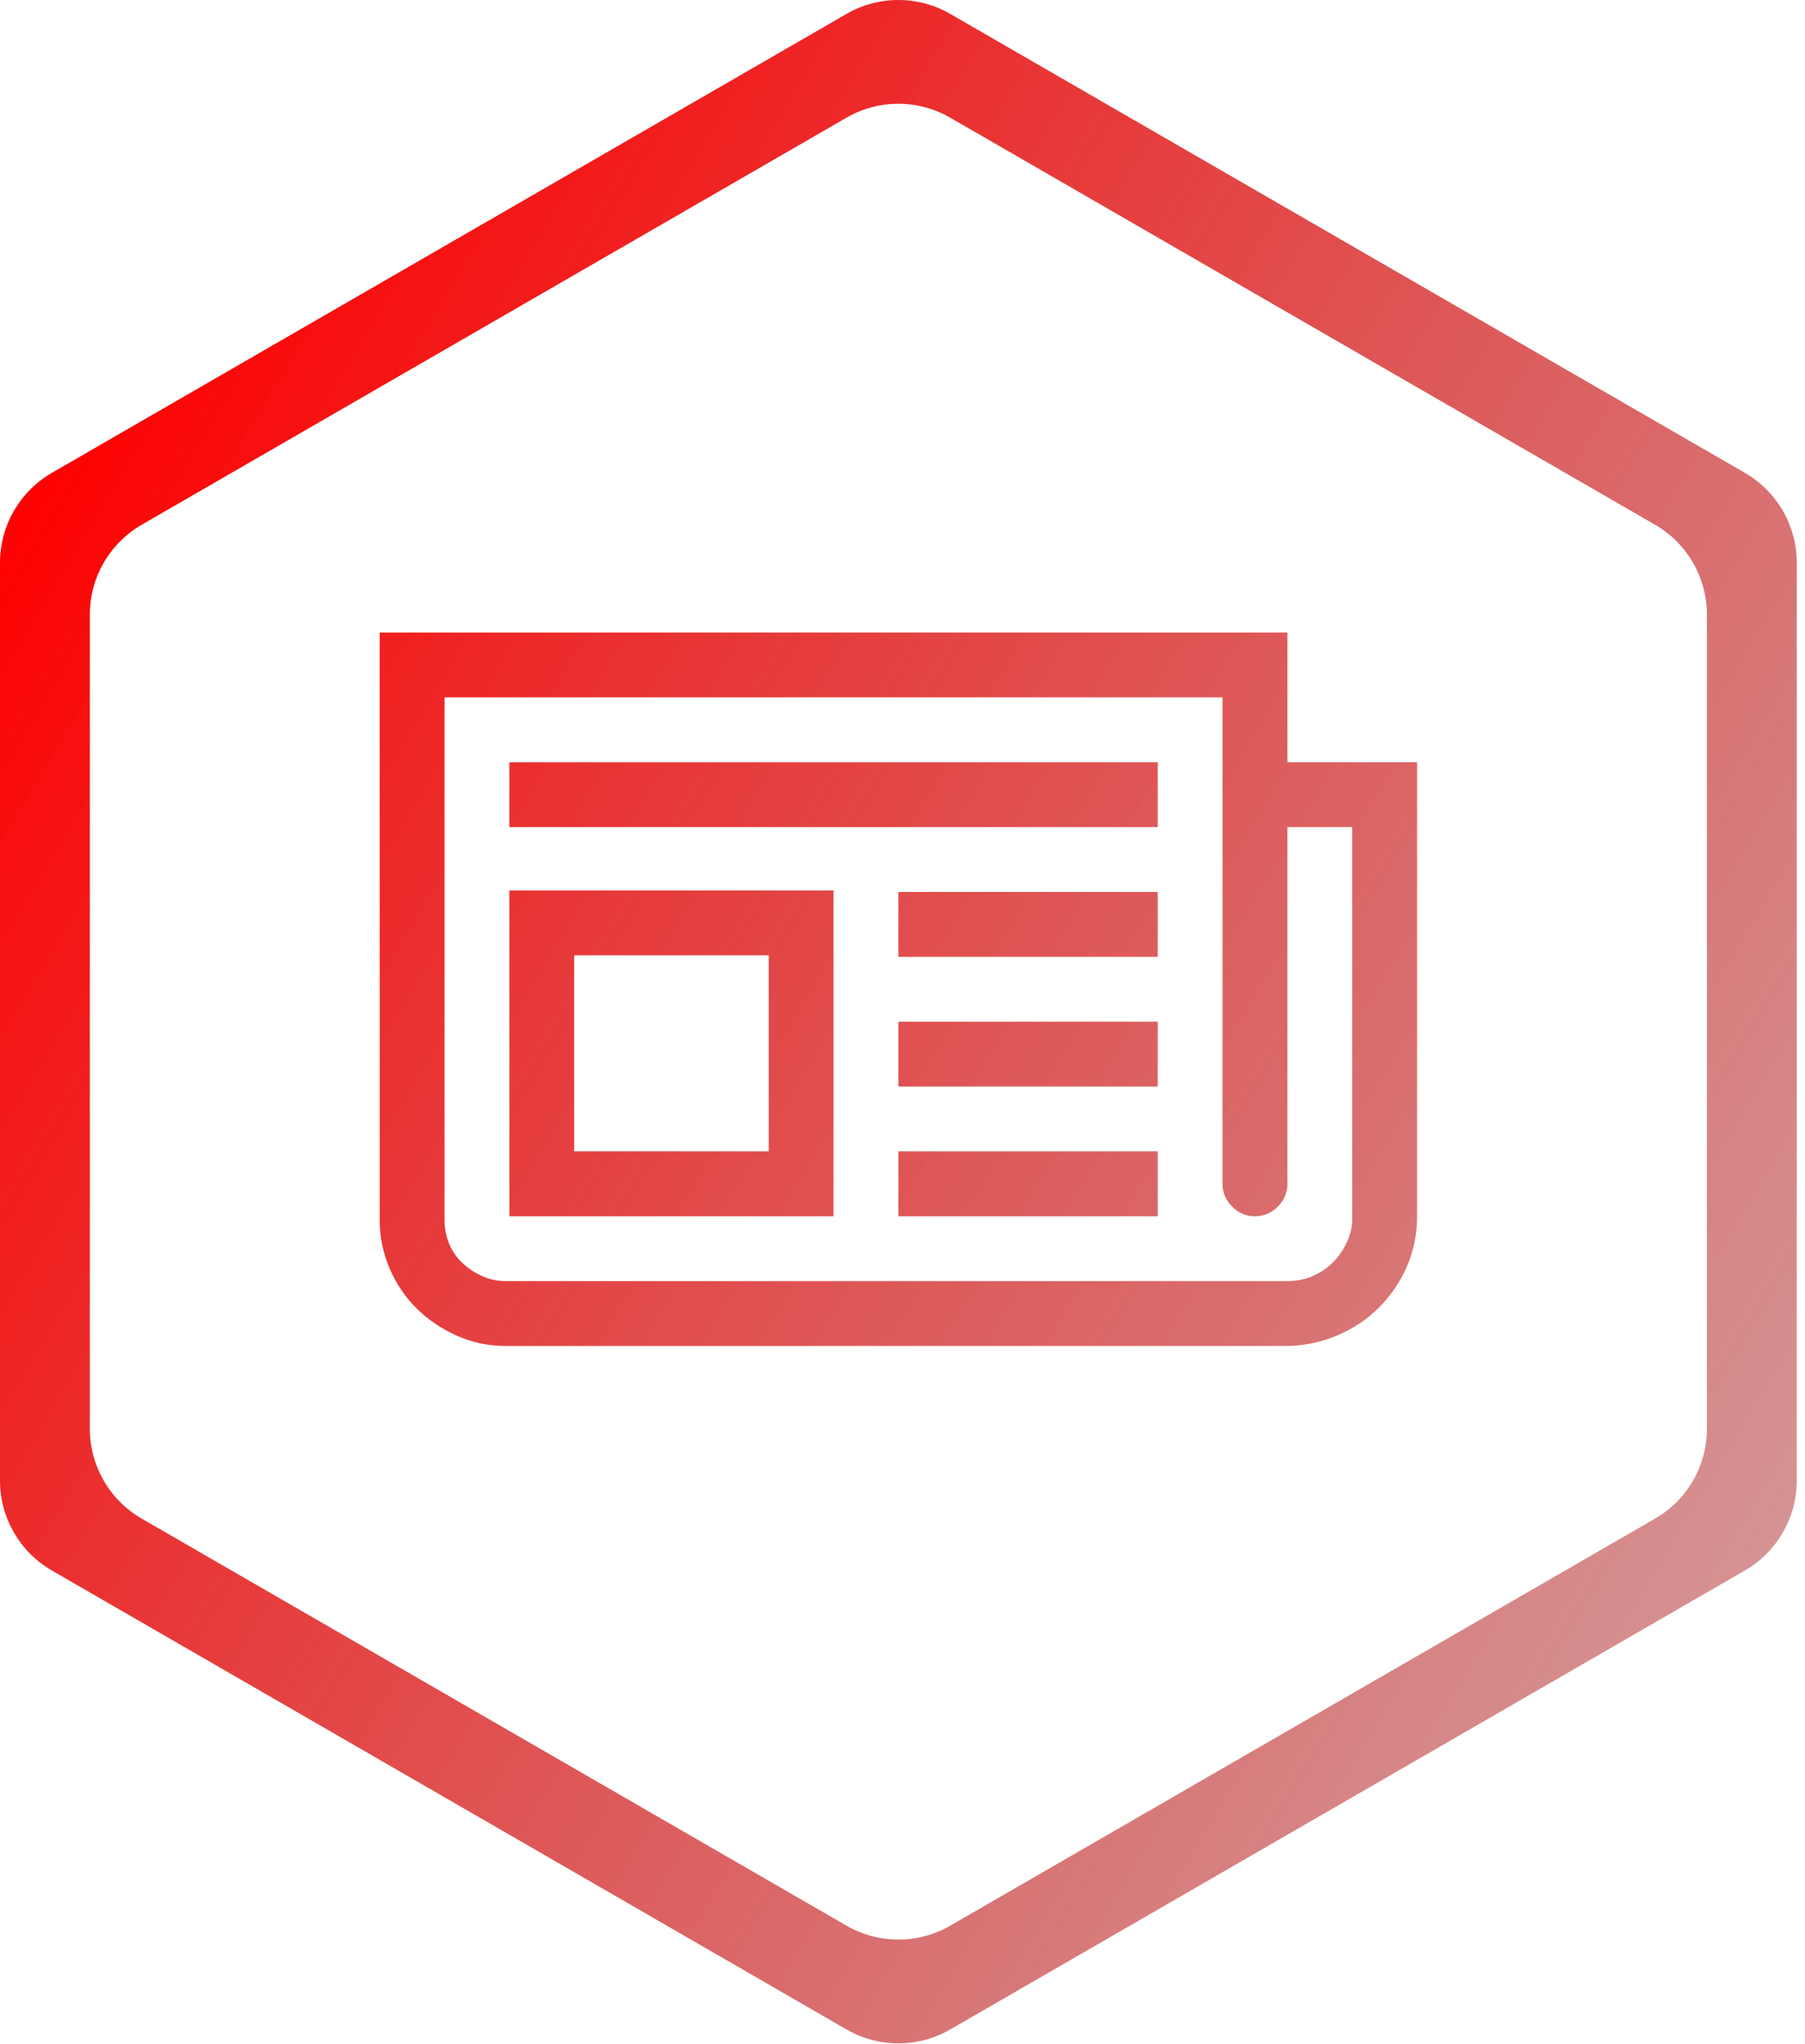 <svg width="174" height="197" viewBox="0 0 174 197" fill="none" xmlns="http://www.w3.org/2000/svg">
<path d="M49.102 79.703H111.603V73.453H49.102V79.703Z" fill="url(#paint0_linear_158_122)"/>
<path d="M86.603 117.203H111.603V110.953H86.603V117.203Z" fill="url(#paint1_linear_158_122)"/>
<path d="M86.603 104.703H111.603V98.453H86.603V104.703Z" fill="url(#paint2_linear_158_122)"/>
<path d="M86.603 92.203H111.603V85.953H86.603V92.203Z" fill="url(#paint3_linear_158_122)"/>
<path fill-rule="evenodd" clip-rule="evenodd" d="M49.102 117.203H80.353V85.807H49.102V117.203ZM74.103 110.953H55.352V92.057H74.103V110.953Z" fill="url(#paint4_linear_158_122)"/>
<path fill-rule="evenodd" clip-rule="evenodd" d="M136.603 117.203V73.453H124.103V60.953H36.602V117.545C36.602 119.205 36.928 120.784 37.579 122.281C38.23 123.779 39.109 125.064 40.216 126.139C41.322 127.213 42.608 128.075 44.073 128.727C45.538 129.378 47.101 129.703 48.761 129.703H124.103C125.795 129.671 127.406 129.329 128.937 128.678C130.467 128.027 131.801 127.132 132.94 125.992C134.08 124.853 134.975 123.534 135.626 122.037C136.277 120.54 136.603 118.928 136.603 117.203ZM124.103 79.703H130.353V117.203C130.385 118.049 130.223 118.863 129.864 119.644C129.506 120.426 129.051 121.093 128.497 121.646C128.151 121.992 127.768 122.293 127.347 122.55C127.093 122.704 126.825 122.842 126.544 122.965C125.795 123.29 124.981 123.453 124.103 123.453H48.761C47.947 123.453 47.182 123.29 46.466 122.965C45.75 122.639 45.115 122.216 44.562 121.695C44.008 121.174 43.585 120.556 43.292 119.84C42.999 119.124 42.852 118.359 42.852 117.545V67.203H117.853V114.078C117.853 114.924 118.162 115.657 118.78 116.275C119.398 116.894 120.131 117.203 120.978 117.203C121.824 117.203 122.557 116.894 123.175 116.275C123.793 115.657 124.103 114.924 124.103 114.078V79.703Z" fill="url(#paint5_linear_158_122)"/>
<path fill-rule="evenodd" clip-rule="evenodd" d="M81.603 1.34C84.696 -0.447 88.509 -0.447 91.603 1.34L168.205 45.566C171.299 47.353 173.205 50.654 173.205 54.227V142.68C173.205 146.252 171.299 149.553 168.205 151.34L91.603 195.566C88.509 197.353 84.696 197.353 81.603 195.566L5 151.34C1.906 149.553 0 146.252 0 142.68V54.227C0 50.654 1.906 47.353 5 45.566L81.603 1.34ZM81.603 11.34C84.696 9.553 88.509 9.553 91.603 11.34L159.545 50.566C162.639 52.353 164.545 55.654 164.545 59.227V137.68C164.545 141.252 162.639 144.553 159.545 146.34L91.603 185.566C88.509 187.353 84.696 187.353 81.603 185.566L13.66 146.34C10.566 144.553 8.66 141.252 8.66 137.68V59.227C8.66 55.654 10.566 52.353 13.66 50.566L81.603 11.34Z" fill="url(#paint6_linear_158_122)"/>
<defs>
<linearGradient id="paint0_linear_158_122" x1="-0.397" y1="49.453" x2="347.103" y2="258.453" gradientUnits="userSpaceOnUse">
<stop stop-color="#FF0000"/>
<stop offset="1" stop-color="#595959" stop-opacity="0"/>
</linearGradient>
<linearGradient id="paint1_linear_158_122" x1="-0.397" y1="49.453" x2="347.103" y2="258.453" gradientUnits="userSpaceOnUse">
<stop stop-color="#FF0000"/>
<stop offset="1" stop-color="#595959" stop-opacity="0"/>
</linearGradient>
<linearGradient id="paint2_linear_158_122" x1="-0.397" y1="49.453" x2="347.103" y2="258.453" gradientUnits="userSpaceOnUse">
<stop stop-color="#FF0000"/>
<stop offset="1" stop-color="#595959" stop-opacity="0"/>
</linearGradient>
<linearGradient id="paint3_linear_158_122" x1="-0.397" y1="49.453" x2="347.103" y2="258.453" gradientUnits="userSpaceOnUse">
<stop stop-color="#FF0000"/>
<stop offset="1" stop-color="#595959" stop-opacity="0"/>
</linearGradient>
<linearGradient id="paint4_linear_158_122" x1="-0.397" y1="49.453" x2="347.103" y2="258.453" gradientUnits="userSpaceOnUse">
<stop stop-color="#FF0000"/>
<stop offset="1" stop-color="#595959" stop-opacity="0"/>
</linearGradient>
<linearGradient id="paint5_linear_158_122" x1="-0.397" y1="49.453" x2="347.103" y2="258.453" gradientUnits="userSpaceOnUse">
<stop stop-color="#FF0000"/>
<stop offset="1" stop-color="#595959" stop-opacity="0"/>
</linearGradient>
<linearGradient id="paint6_linear_158_122" x1="-0.397" y1="49.453" x2="347.103" y2="258.453" gradientUnits="userSpaceOnUse">
<stop stop-color="#FF0000"/>
<stop offset="1" stop-color="#595959" stop-opacity="0"/>
</linearGradient>
</defs>
</svg>
